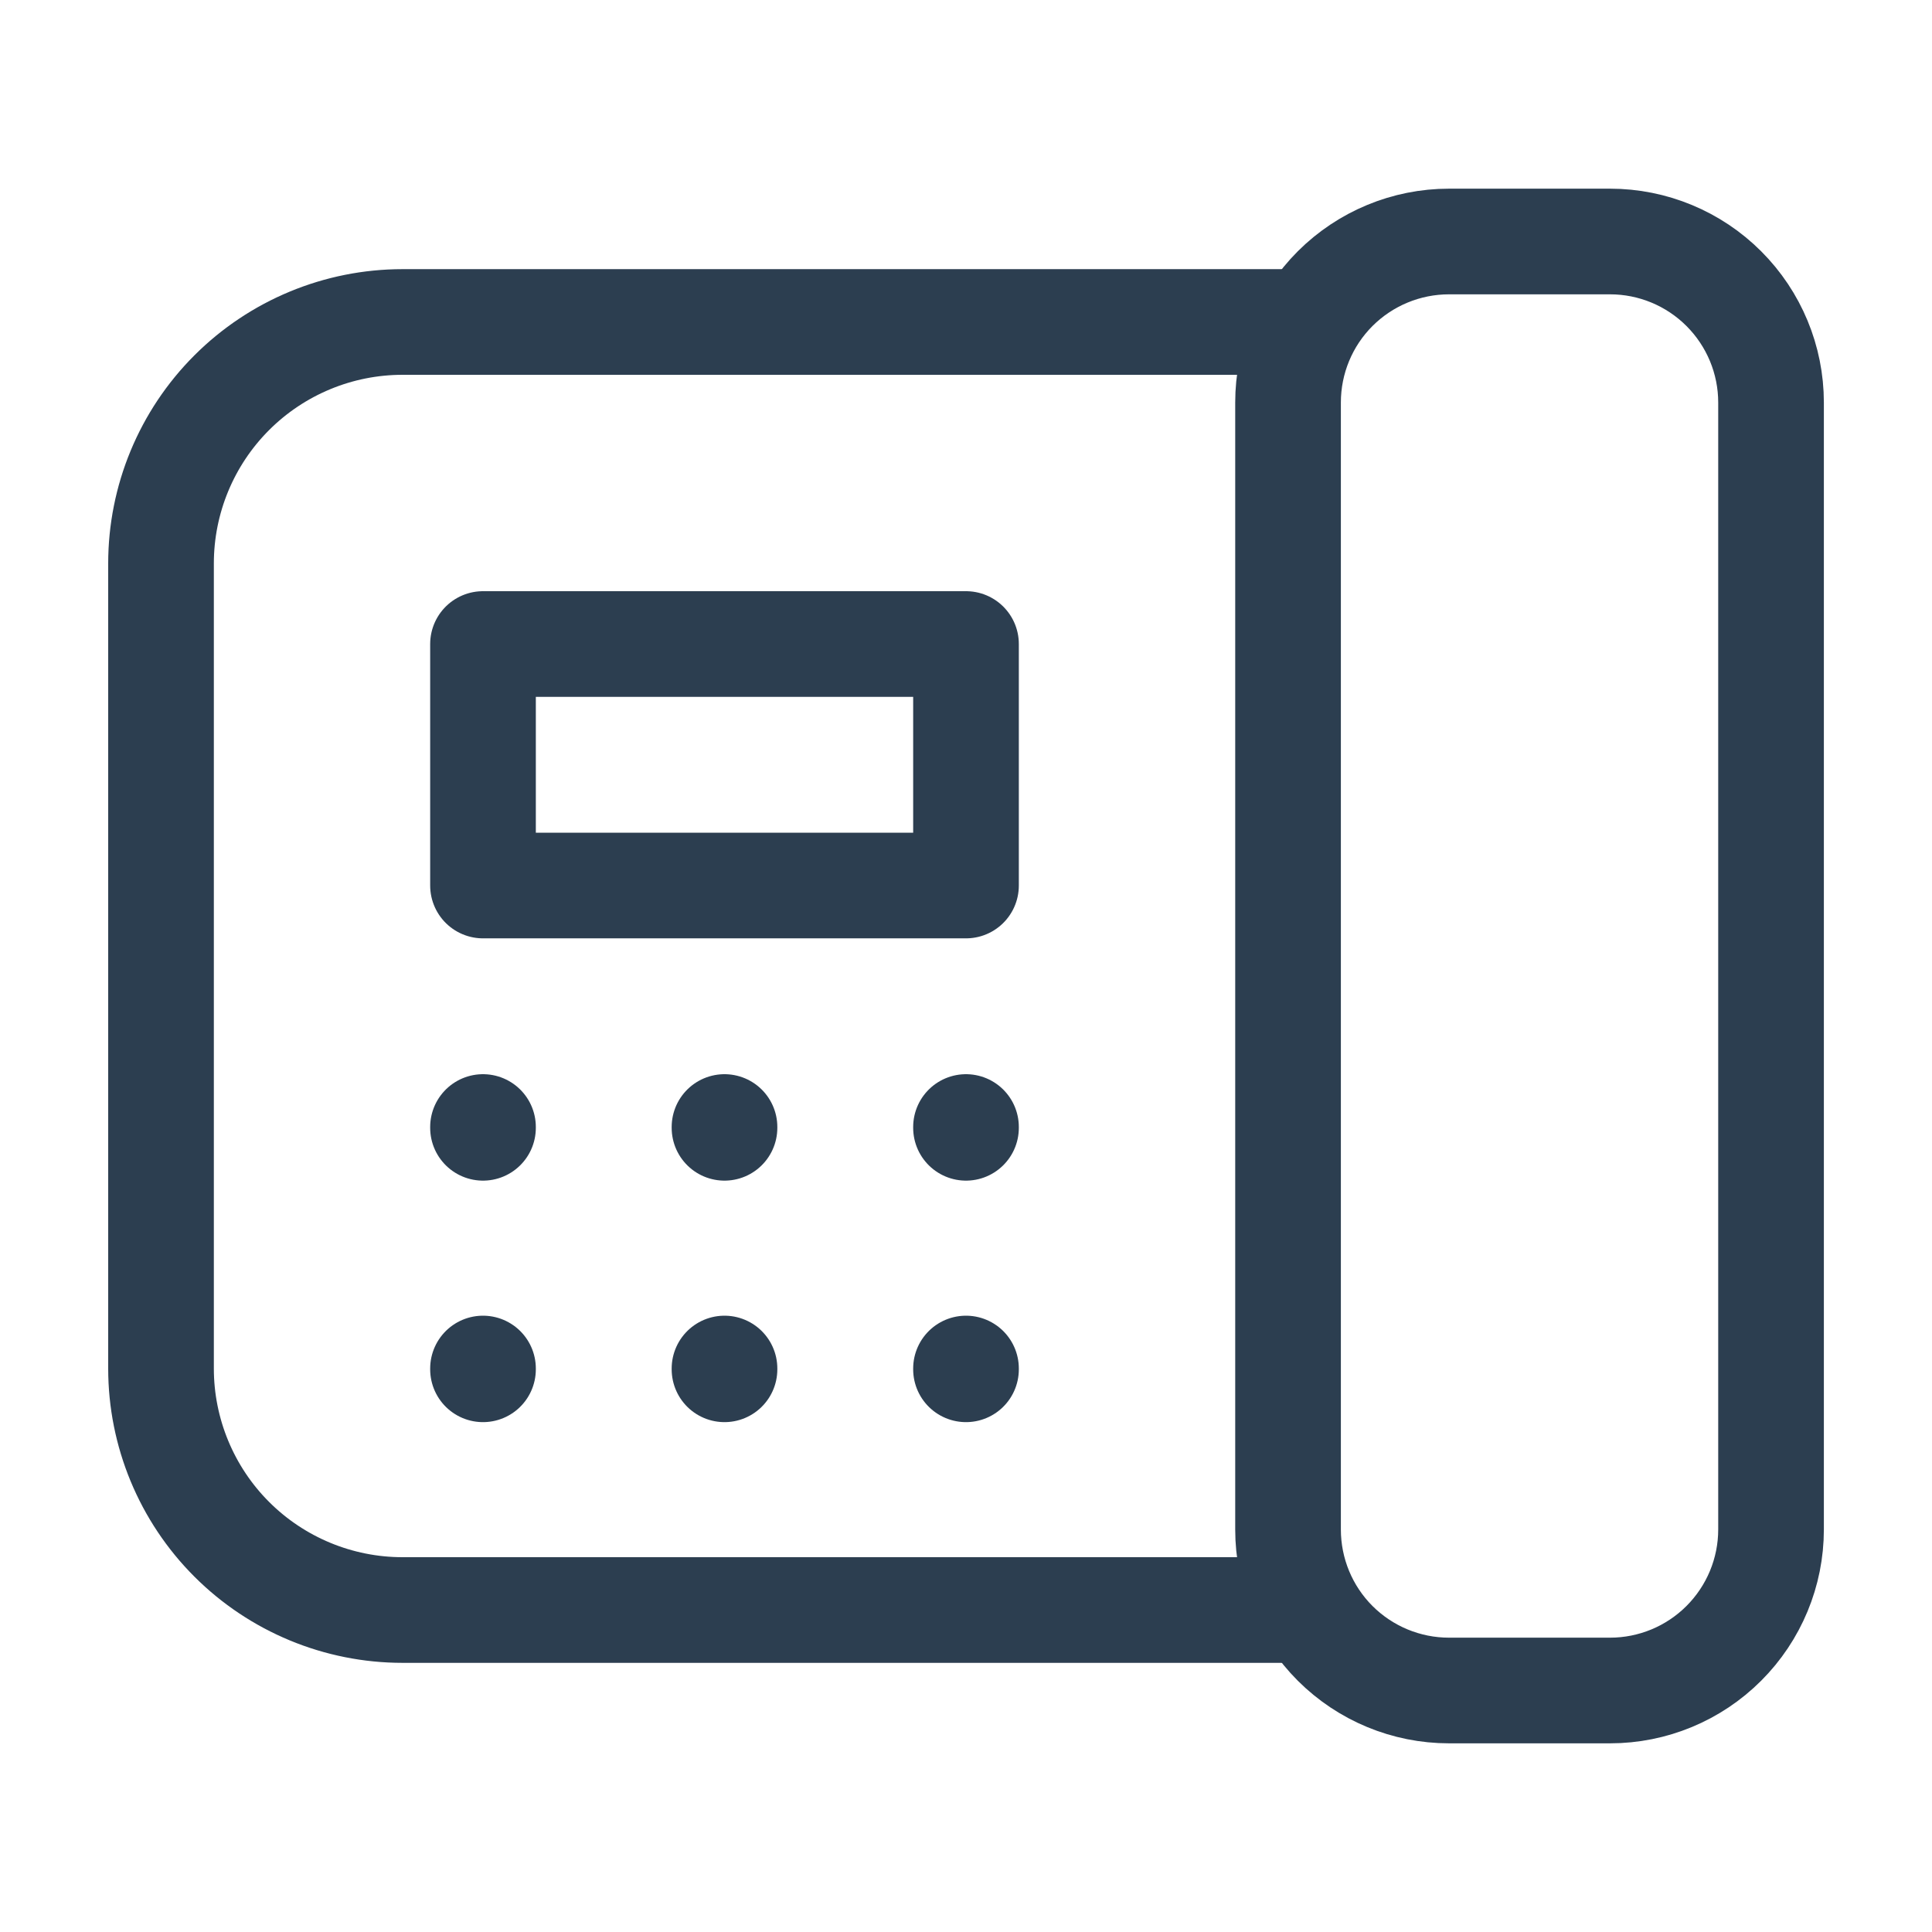 <svg width="32" height="32" viewBox="0 0 32 32" fill="none" xmlns="http://www.w3.org/2000/svg">
<g clip-path="url(#clip0_1_2826)">
<path d="M26.667 4H24C23.293 4 22.615 4.281 22.114 4.781C21.614 5.281 21.334 5.959 21.334 6.667V25.333C21.334 26.041 21.614 26.719 22.114 27.219C22.615 27.719 23.293 28 24 28H26.667C27.374 28 28.052 27.719 28.552 27.219C29.052 26.719 29.334 26.041 29.334 25.333V6.667C29.334 5.959 29.052 5.281 28.552 4.781C28.052 4.281 27.374 4 26.667 4Z" stroke="#2C3E50" stroke-width="1.75" stroke-linecap="round" stroke-linejoin="round"/>
<path d="M21.333 5.333H6.667C5.606 5.333 4.588 5.755 3.838 6.505C3.088 7.255 2.667 8.272 2.667 9.333V22.667C2.667 23.727 3.088 24.745 3.838 25.495C4.588 26.245 5.606 26.667 6.667 26.667H21.333" stroke="#2C3E50" stroke-width="1.75" stroke-linecap="round" stroke-linejoin="round"/>
<path d="M16 10.667H8V14.667H16V10.667Z" stroke="#2C3E50" stroke-width="1.75" stroke-linecap="round" stroke-linejoin="round"/>
<path d="M16 18.667V18.68" stroke="#2C3E50" stroke-width="1.75" stroke-linecap="round" stroke-linejoin="round"/>
<path d="M12 18.667V18.68" stroke="#2C3E50" stroke-width="1.75" stroke-linecap="round" stroke-linejoin="round"/>
<path d="M8 18.667V18.68" stroke="#2C3E50" stroke-width="1.75" stroke-linecap="round" stroke-linejoin="round"/>
<path d="M16 22.667V22.68" stroke="#2C3E50" stroke-width="1.75" stroke-linecap="round" stroke-linejoin="round"/>
<path d="M12 22.667V22.68" stroke="#2C3E50" stroke-width="1.75" stroke-linecap="round" stroke-linejoin="round"/>
<path d="M8 22.667V22.68" stroke="#2C3E50" stroke-width="1.75" stroke-linecap="round" stroke-linejoin="round"/>
</g>
<defs>
<clipPath id="clip0_1_2826">
<rect width="32" height="32" fill="white"/>
</clipPath>
</defs>
</svg>
